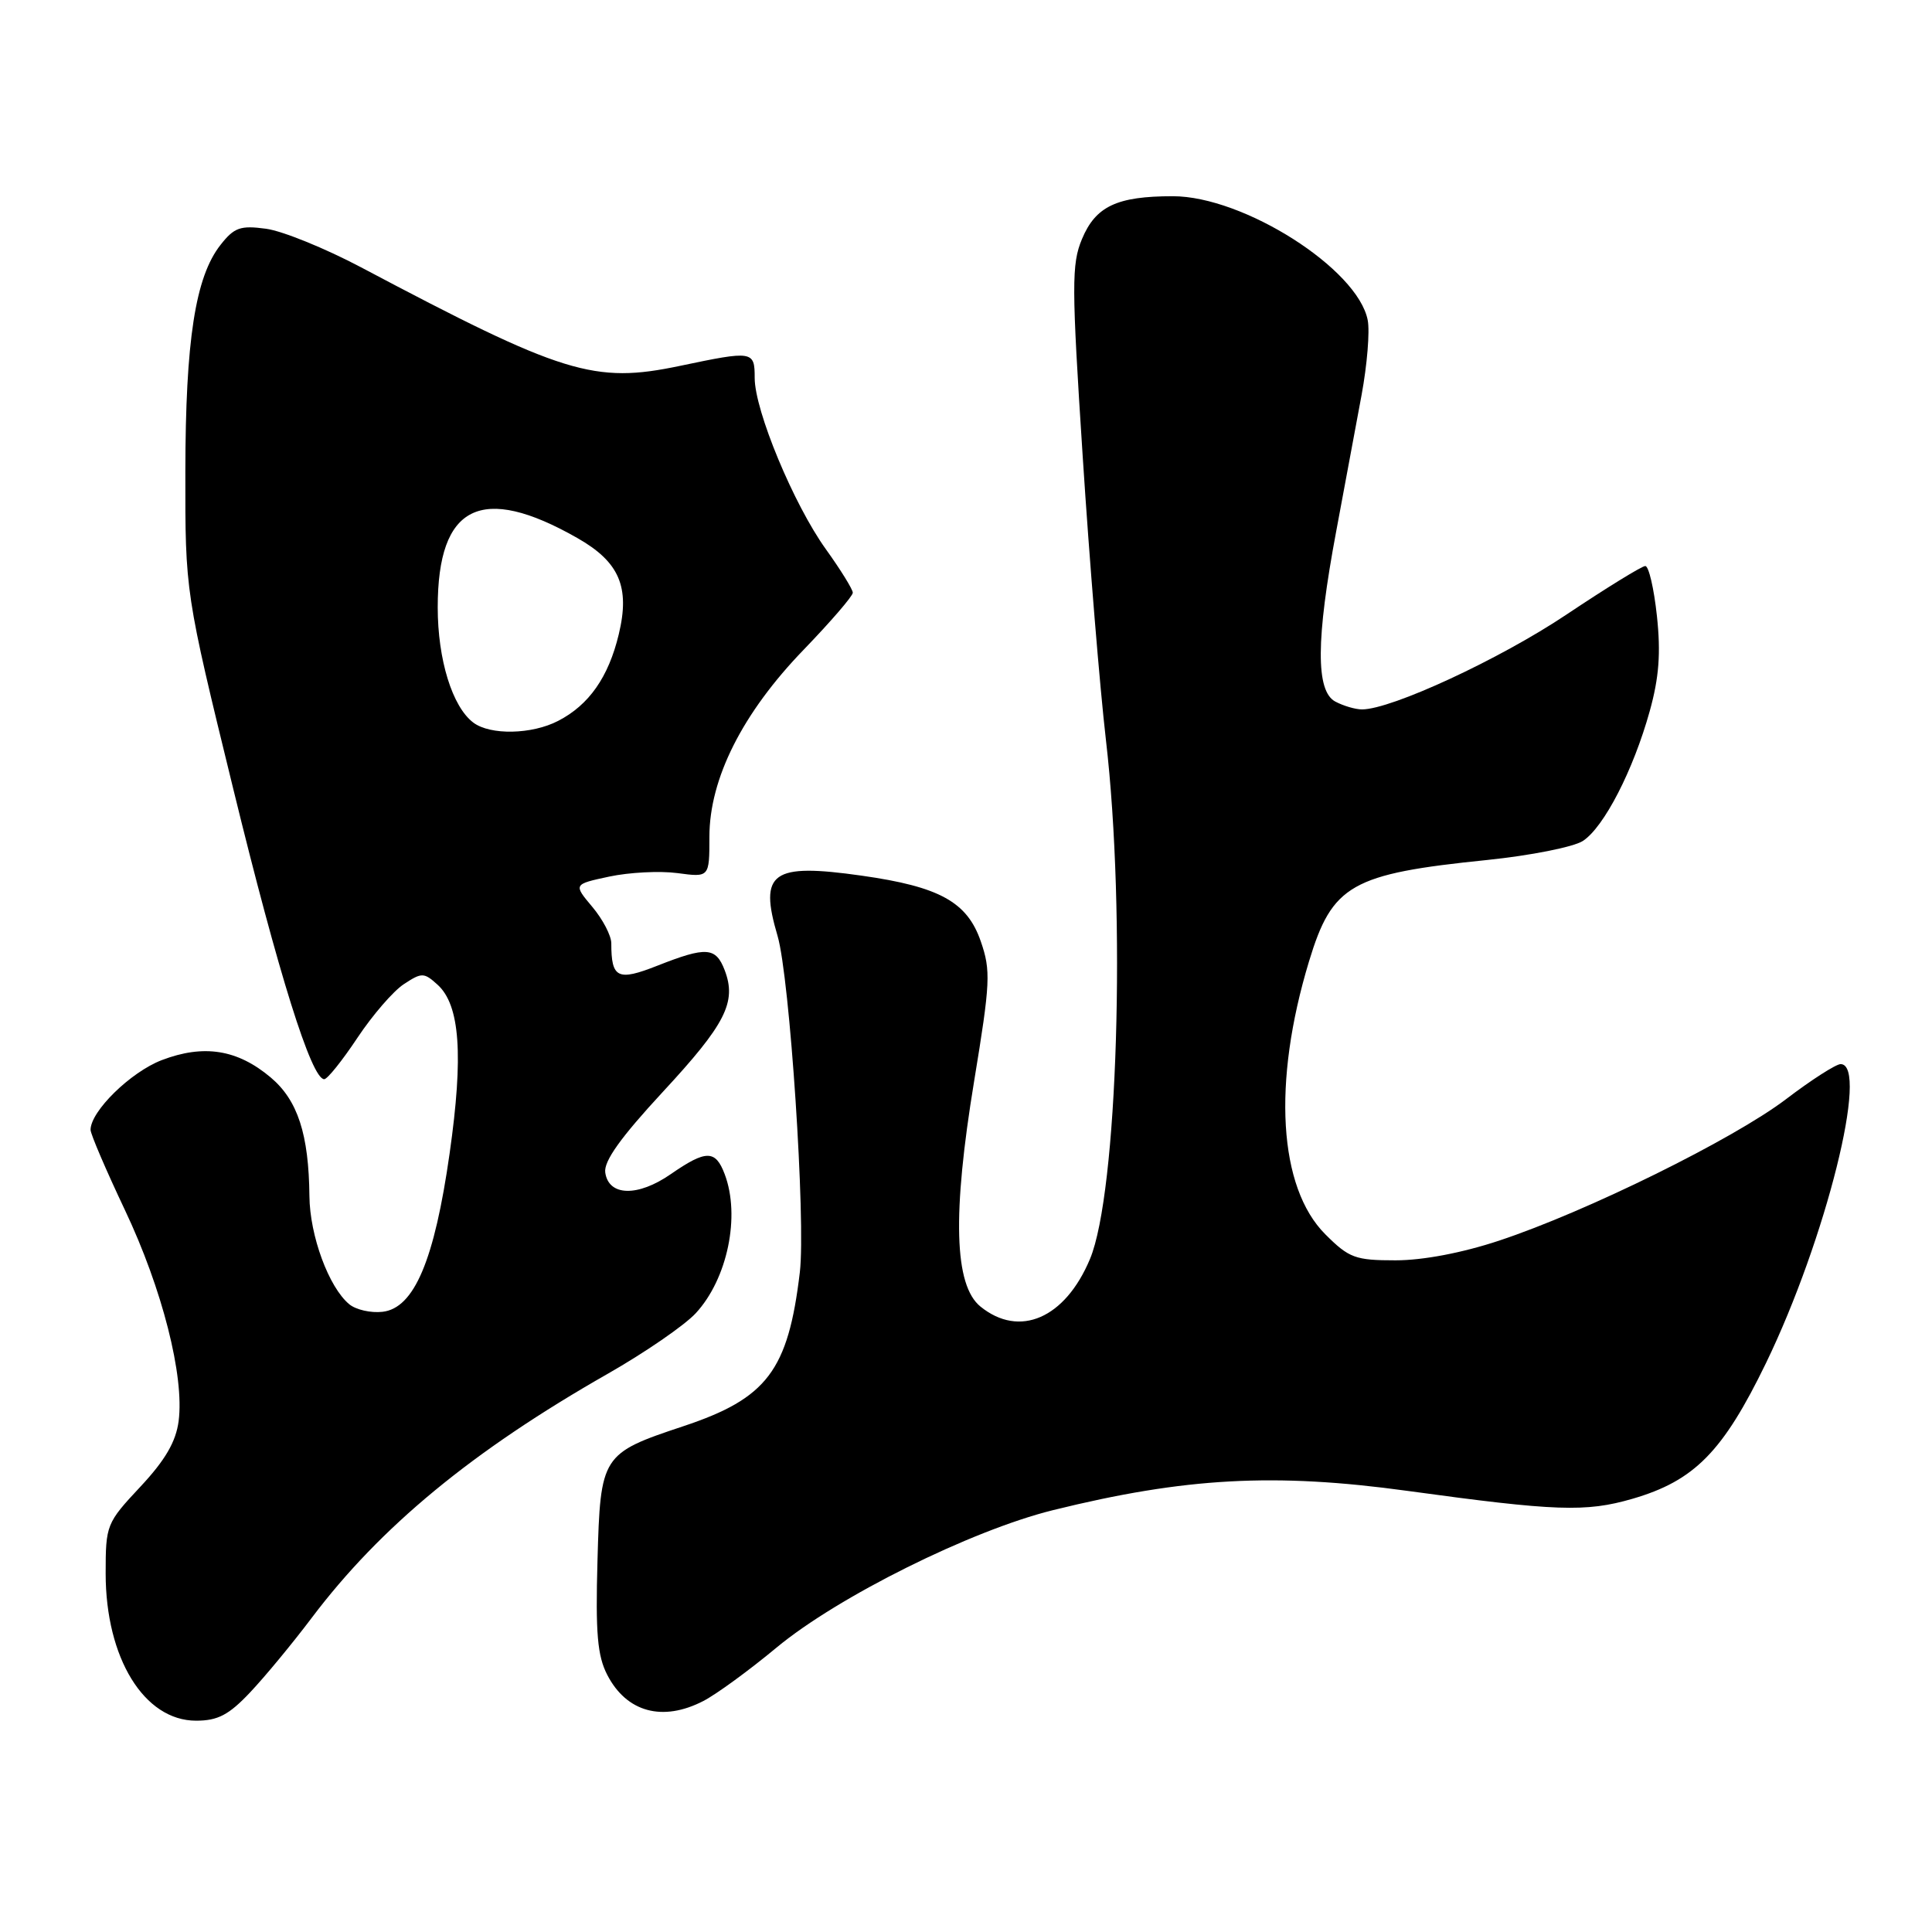 <?xml version="1.0" encoding="UTF-8" standalone="no"?>
<!DOCTYPE svg PUBLIC "-//W3C//DTD SVG 1.1//EN" "http://www.w3.org/Graphics/SVG/1.1/DTD/svg11.dtd" >
<svg xmlns="http://www.w3.org/2000/svg" xmlns:xlink="http://www.w3.org/1999/xlink" version="1.1" viewBox="0 0 256 256">
 <g >
 <path fill="currentColor"
d=" M 33.14 224.25 C 35.09 222.19 38.76 217.75 41.30 214.38 C 50.41 202.30 62.57 192.27 80.50 182.05 C 85.45 179.23 90.71 175.61 92.19 174.01 C 96.40 169.46 98.13 161.12 96.02 155.57 C 94.80 152.34 93.55 152.35 88.88 155.58 C 84.51 158.61 80.65 158.52 80.20 155.37 C 79.98 153.88 82.23 150.73 87.82 144.69 C 96.15 135.70 97.63 132.79 96.03 128.57 C 94.85 125.49 93.60 125.40 87.13 127.95 C 81.84 130.04 81.00 129.63 81.00 124.99 C 81.00 123.98 79.87 121.81 78.48 120.16 C 75.97 117.17 75.97 117.17 80.74 116.15 C 83.37 115.59 87.42 115.38 89.76 115.69 C 94.00 116.26 94.00 116.26 94.00 110.88 C 94.00 103.17 98.38 94.48 106.51 86.07 C 110.08 82.37 113.00 78.98 113.00 78.54 C 113.00 78.10 111.39 75.50 109.43 72.77 C 105.17 66.84 100.00 54.40 100.00 50.08 C 100.00 46.48 99.77 46.45 90.10 48.48 C 78.71 50.87 74.66 49.62 47.84 35.42 C 43.08 32.90 37.41 30.60 35.25 30.31 C 31.85 29.85 31.03 30.14 29.22 32.45 C 25.88 36.69 24.58 45.10 24.56 62.50 C 24.54 78.50 24.54 78.50 30.90 104.50 C 36.90 129.05 41.27 143.00 42.96 143.00 C 43.38 143.00 45.35 140.54 47.35 137.53 C 49.35 134.52 52.12 131.31 53.52 130.40 C 55.89 128.84 56.18 128.85 57.98 130.48 C 60.95 133.17 61.43 139.82 59.58 152.81 C 57.57 166.99 54.88 173.34 50.69 173.82 C 49.14 174.00 47.16 173.55 46.28 172.82 C 43.57 170.58 41.05 163.74 41.00 158.50 C 40.92 150.29 39.45 145.78 35.86 142.76 C 31.45 139.05 27.00 138.35 21.44 140.47 C 17.31 142.05 12.00 147.25 12.00 149.71 C 12.00 150.27 14.05 155.05 16.55 160.33 C 21.51 170.80 24.44 182.34 23.67 188.30 C 23.31 191.04 21.90 193.47 18.59 197.01 C 14.10 201.81 14.00 202.06 14.00 208.49 C 14.00 219.70 19.10 228.00 25.98 228.00 C 28.86 228.00 30.32 227.24 33.14 224.25 Z  M 93.20 225.39 C 94.91 224.51 99.28 221.32 102.90 218.31 C 111.02 211.57 128.68 202.79 139.50 200.11 C 157.01 195.78 168.88 195.13 186.50 197.55 C 206.17 200.25 210.13 200.39 216.30 198.60 C 224.52 196.21 228.30 192.37 234.01 180.60 C 241.93 164.24 247.73 141.00 243.89 141.00 C 243.28 141.00 240.01 143.09 236.64 145.66 C 229.61 150.99 210.20 160.56 198.64 164.39 C 193.76 166.01 188.55 167.00 184.92 167.00 C 179.58 167.00 178.76 166.70 175.61 163.55 C 169.41 157.35 168.58 143.46 173.45 127.39 C 176.53 117.22 179.03 115.79 197.08 113.95 C 202.81 113.36 208.51 112.23 209.74 111.43 C 212.54 109.60 216.42 102.06 218.60 94.22 C 219.83 89.80 220.08 86.53 219.55 81.62 C 219.16 77.98 218.47 75.00 218.01 75.00 C 217.56 75.00 212.85 77.90 207.54 81.45 C 198.72 87.35 184.37 94.00 180.47 94.00 C 179.59 94.00 178.00 93.53 176.93 92.96 C 174.33 91.57 174.37 84.72 177.05 70.42 C 178.17 64.41 179.69 56.27 180.42 52.32 C 181.15 48.37 181.52 43.92 181.23 42.43 C 179.93 35.63 164.78 26.00 155.41 26.00 C 148.00 26.00 145.18 27.33 143.37 31.67 C 141.98 34.99 141.99 37.81 143.46 60.42 C 144.35 74.22 145.74 91.14 146.54 98.04 C 149.22 121.08 148.09 158.07 144.43 166.82 C 141.14 174.69 135.09 177.32 129.92 173.13 C 126.43 170.31 126.17 160.91 129.08 143.24 C 131.23 130.19 131.30 128.61 129.96 124.74 C 128.16 119.51 124.49 117.49 114.18 116.03 C 102.27 114.34 100.54 115.57 103.03 124.01 C 104.65 129.50 106.79 161.82 105.98 168.60 C 104.43 181.61 101.64 185.29 90.55 188.98 C 79.70 192.59 79.56 192.83 79.17 206.80 C 78.90 216.41 79.16 219.41 80.47 221.94 C 83.03 226.89 87.81 228.18 93.20 225.39 Z  M 62.72 95.75 C 59.93 93.65 58.00 87.40 58.00 80.48 C 58.00 66.91 63.77 64.04 76.50 71.29 C 82.07 74.46 83.50 77.77 81.99 84.05 C 80.63 89.72 78.05 93.41 73.96 95.52 C 70.47 97.33 64.97 97.44 62.72 95.75 Z "/>
</g>
</svg>